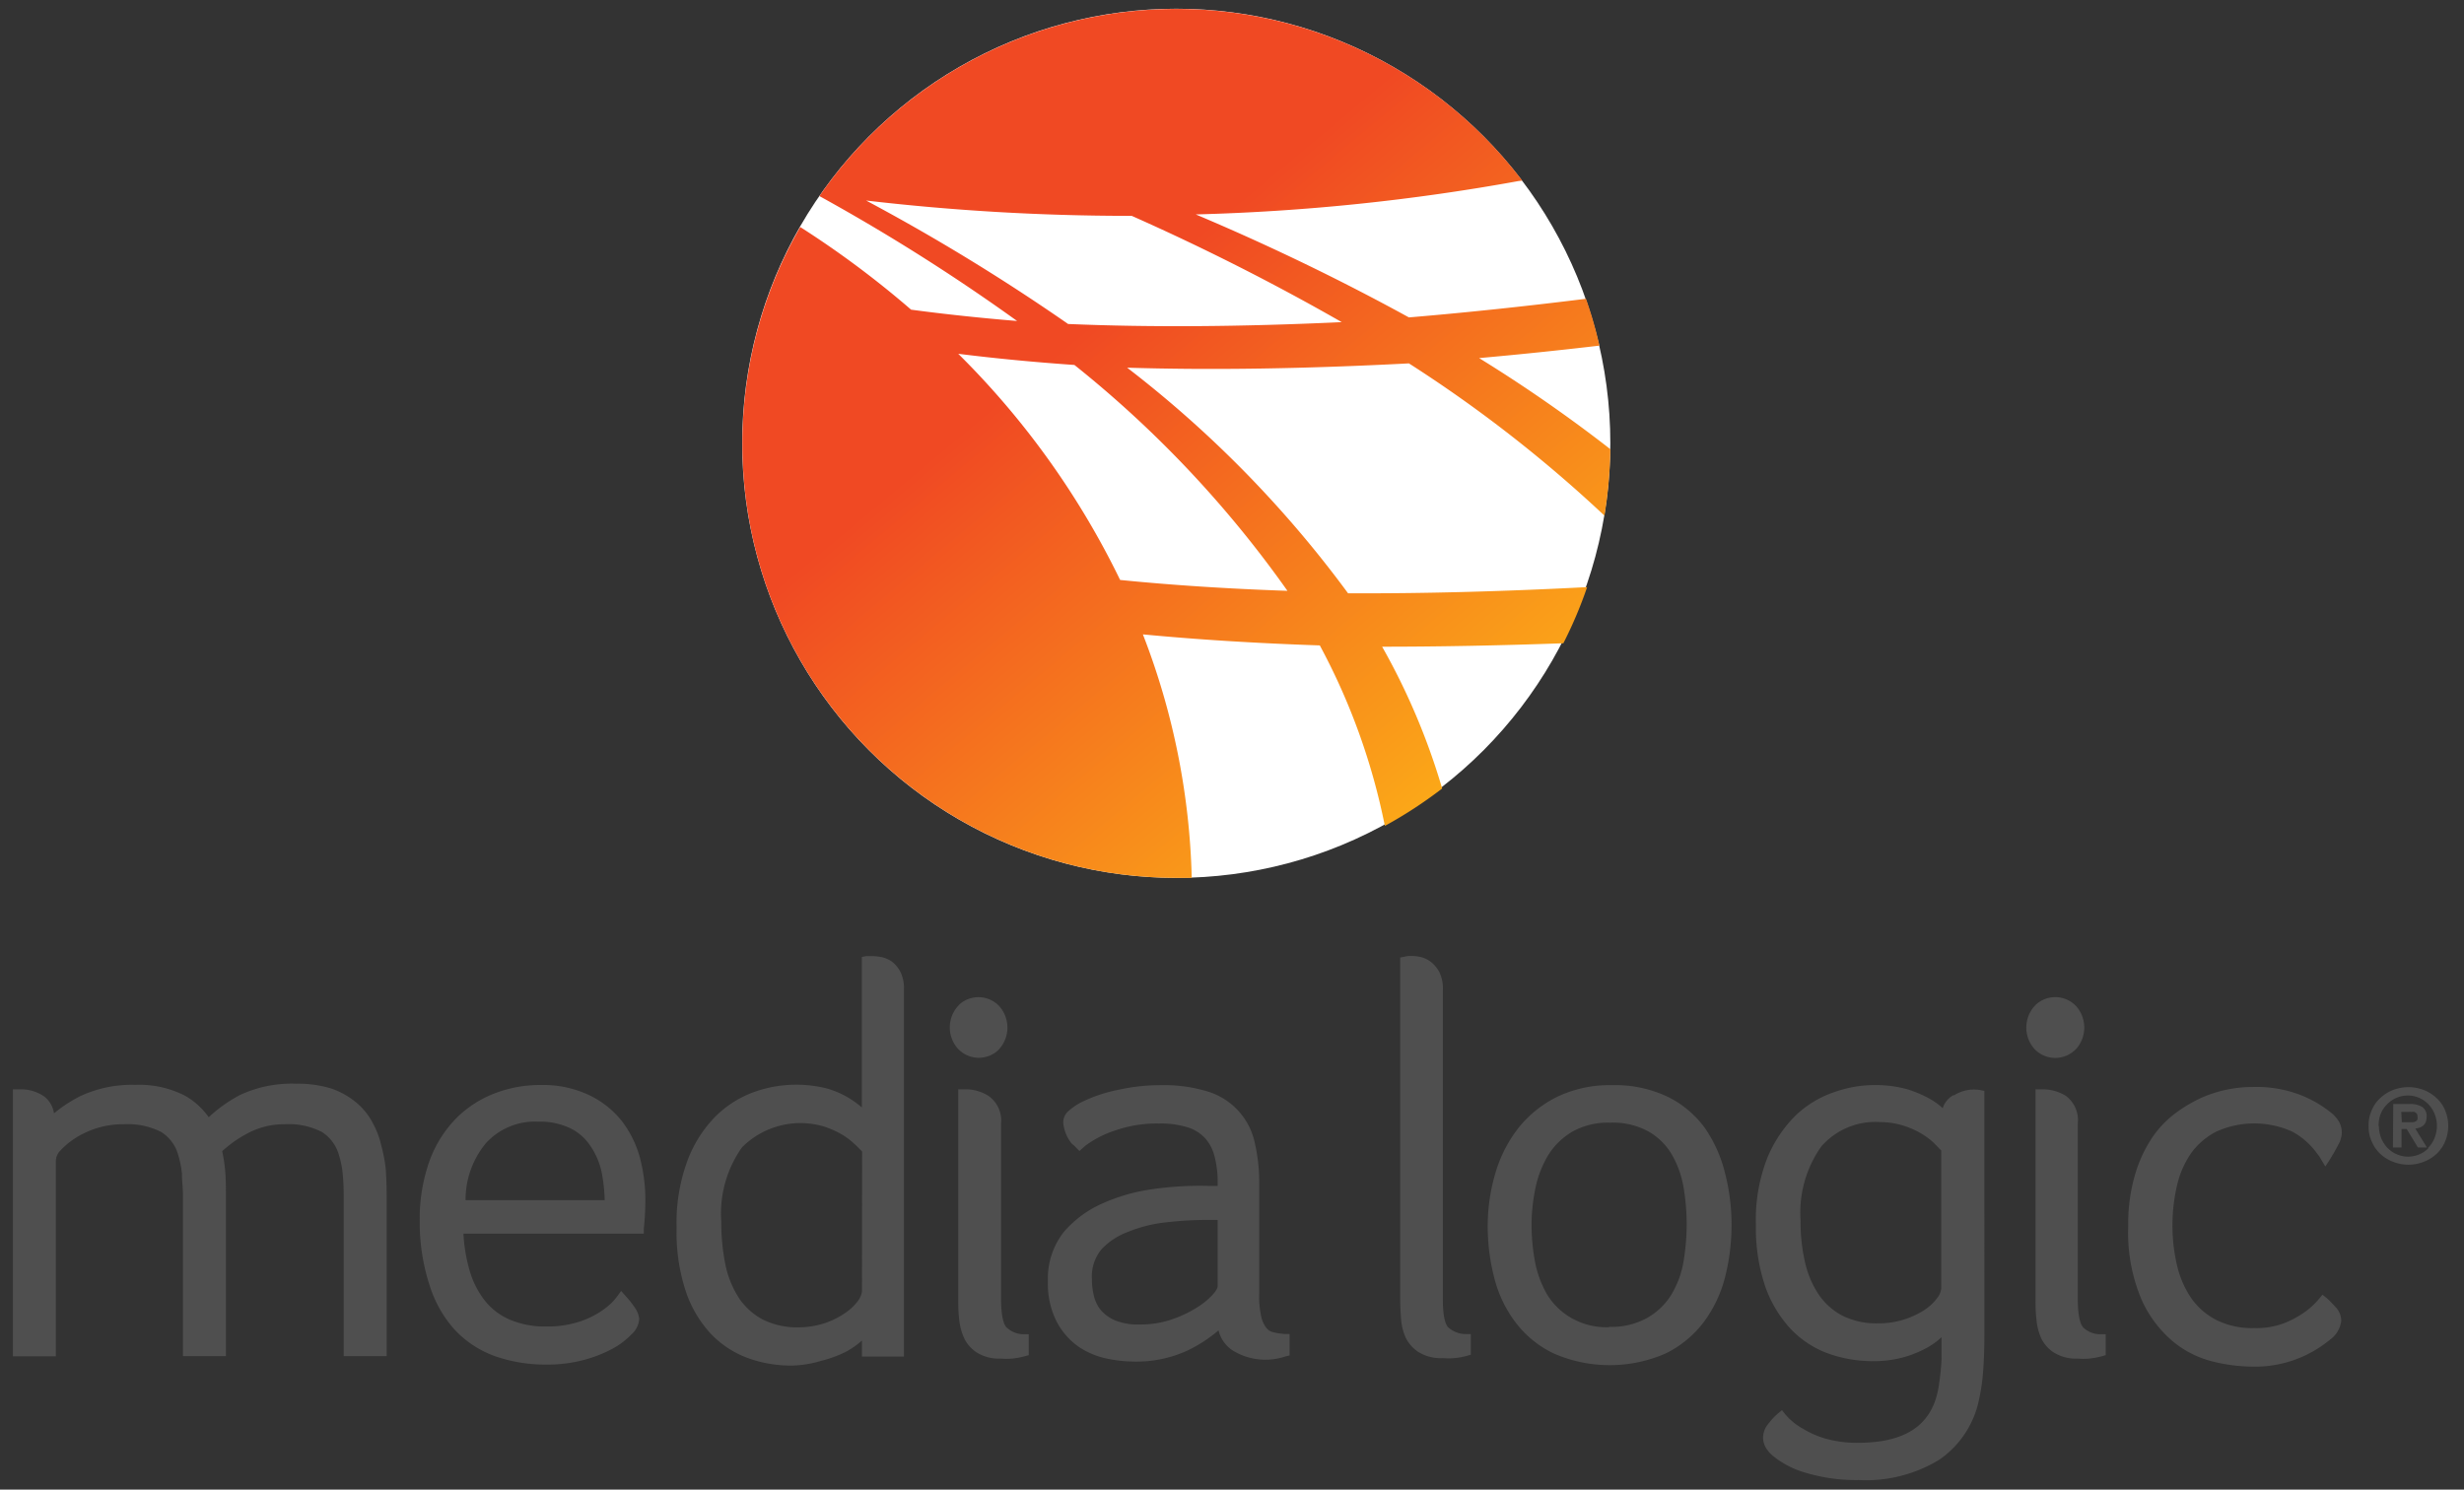<svg xmlns="http://www.w3.org/2000/svg" xmlns:xlink="http://www.w3.org/1999/xlink" width="172" height="104" viewBox="0 0 172 104">
  <rect x="0" y="0" width="172" height="104" fill="#333333" stroke="none"/>
  <defs>
    <linearGradient id="linear-gradient" x1="-61.22" y1="200.49" x2="-62.28" y2="201.76" gradientTransform="matrix(61.41, 0, 0, -61.41, 3863.7, 12368.34)" gradientUnits="userSpaceOnUse">
      <stop offset="0" stop-color="#fcaf17"/>
      <stop offset="0.43" stop-color="#f04923"/>
    </linearGradient>
  </defs>
  <title>ml-logo-rgb</title>
  <g id="Layer_2" data-name="Layer 2">
    <g id="ML-Logo">
      <path id="Path_172" data-name="Path 172" d="M26.62,80a5.94,5.94,0,0,0-.57-1.54A4.63,4.63,0,0,0,24.9,77a5.56,5.56,0,0,0-1.76-1,8,8,0,0,0-2.47-.34,8.53,8.53,0,0,0-3.92.79A10.05,10.05,0,0,0,14.57,78a5.15,5.15,0,0,0-1.65-1.5,7,7,0,0,0-3.47-.76,8.5,8.5,0,0,0-3.85.79,9.62,9.62,0,0,0-1.83,1.2,1.82,1.82,0,0,0-.7-1.19,2.87,2.87,0,0,0-1.64-.49H.9V94.69h3V81.15a1.08,1.08,0,0,1,.22-.72,5.55,5.55,0,0,1,1.83-1.35,6.1,6.1,0,0,1,2.69-.59,5.14,5.14,0,0,1,2.61.54,2.73,2.73,0,0,1,1.2,1.65,6.44,6.44,0,0,1,.25,1.25c0,.5.07,1,.07,1.49V94.68h3V83.43c0-.57,0-1.12-.05-1.66a11,11,0,0,0-.21-1.4,8.36,8.36,0,0,1,1.69-1.2,5.41,5.41,0,0,1,2.67-.68,5.08,5.08,0,0,1,2.6.54,2.79,2.79,0,0,1,1.2,1.65,6,6,0,0,1,.25,1.25c.05.5.07,1,.07,1.5V94.68h3V83.43q0-.9-.06-1.77A9.8,9.8,0,0,0,26.62,80Z" style="fill: #4f4f4f"/>
      <path id="Path_173" data-name="Path 173" d="M43.41,78.27a6.47,6.47,0,0,0-2.32-1.83,7.56,7.56,0,0,0-3.38-.69,8.83,8.83,0,0,0-3.09.55A7.71,7.71,0,0,0,31.92,78,8.28,8.28,0,0,0,30,81a12,12,0,0,0-.7,4.29A14,14,0,0,0,30,89.77,8.24,8.24,0,0,0,31.8,92.9a7.2,7.2,0,0,0,2.83,1.81,10.75,10.75,0,0,0,3.51.56,9.91,9.91,0,0,0,2.6-.32,9.18,9.18,0,0,0,2-.78,5.28,5.28,0,0,0,1.33-1,1.6,1.6,0,0,0,.55-1.09,1.65,1.65,0,0,0-.29-.76,6.41,6.41,0,0,0-.65-.83l-.32-.36-.28.38a3.78,3.78,0,0,1-.54.59,5.49,5.49,0,0,1-1,.7,6.1,6.1,0,0,1-1.43.57,7.16,7.16,0,0,1-2,.24,6.23,6.23,0,0,1-2.55-.49,4.49,4.49,0,0,1-1.75-1.36,6.18,6.18,0,0,1-1.06-2.17,11.38,11.38,0,0,1-.4-2.46H44.94l0-.34a19,19,0,0,0,.11-2,11.57,11.57,0,0,0-.39-3A7.41,7.41,0,0,0,43.41,78.27ZM32.5,83.79a6.16,6.16,0,0,1,1.44-4,4.62,4.62,0,0,1,3.61-1.48,4.9,4.9,0,0,1,2.26.46A3.56,3.56,0,0,1,41.21,80,5.14,5.14,0,0,1,42,81.85a11.51,11.51,0,0,1,.21,1.94Z" style="fill: #4f4f4f"/>
      <path id="Path_174" data-name="Path 174" d="M62.28,67.15a1.94,1.94,0,0,0-.75-.33,4.07,4.07,0,0,0-.61-.07h-.13l-.32,0-.31.06V77.32A6.34,6.34,0,0,0,57.75,76a8.75,8.75,0,0,0-5,.2A7.4,7.4,0,0,0,50,77.89,8.74,8.74,0,0,0,48,81a12.5,12.5,0,0,0-.77,4.73,13.12,13.12,0,0,0,.63,4.39,8.16,8.16,0,0,0,1.76,3,6.83,6.83,0,0,0,2.6,1.7,8.88,8.88,0,0,0,3.07.52A7.73,7.73,0,0,0,57.35,95,8.25,8.25,0,0,0,59,94.4a5.82,5.82,0,0,0,1.17-.81l0,0v1.12H63.1V69.05a2.56,2.56,0,0,0-.23-1.16A2.13,2.13,0,0,0,62.28,67.15Zm-2.11,23a1.47,1.47,0,0,1-.34.75,3.67,3.67,0,0,1-.93.83,5.47,5.47,0,0,1-1.4.67,5.89,5.89,0,0,1-1.77.27,5.36,5.36,0,0,1-2.49-.55,4.6,4.6,0,0,1-1.66-1.5,6.79,6.79,0,0,1-.94-2.32,14.58,14.58,0,0,1-.29-3,8,8,0,0,1,1.44-5.19,5.76,5.76,0,0,1,5.7-1.47,6.54,6.54,0,0,1,1.27.56,5,5,0,0,1,.9.68c.21.19.36.36.52.51Z" style="fill: #4f4f4f"/>
      <path id="Path_175" data-name="Path 175" d="M69.75,73.24a2.25,2.25,0,0,0,0-3A2,2,0,0,0,67,70.1l-.12.13a2.23,2.23,0,0,0,0,3,2,2,0,0,0,2.78.11Z" style="fill: #4f4f4f"/>
      <path id="Path_176" data-name="Path 176" d="M70.24,92.65c-.14-.16-.36-.63-.36-2V78.43A2.1,2.1,0,0,0,69,76.51a3,3,0,0,0-1.61-.46h-.5V90.56c0,.51,0,1,.06,1.5a4.14,4.14,0,0,0,.36,1.38,2.43,2.43,0,0,0,.9,1,2.87,2.87,0,0,0,1.64.41,4.4,4.4,0,0,0,.81,0,5,5,0,0,0,.86-.16l.29-.08V93.15l-.37,0A1.73,1.73,0,0,1,70.24,92.65Z" style="fill: #4f4f4f"/>
      <path id="Path_177" data-name="Path 177" d="M75.35,80.36l.4-.36.11-.08a7.16,7.16,0,0,1,2-1,8.78,8.78,0,0,1,3.05-.48,6.25,6.25,0,0,1,2.1.3,2.77,2.77,0,0,1,1.17.79,3,3,0,0,1,.6,1.2A7.29,7.29,0,0,1,85,82.29v.51l-.44,0a23,23,0,0,0-4.15.23A12.76,12.76,0,0,0,77,84a7.58,7.58,0,0,0-2.73,2,5.23,5.23,0,0,0-1.12,3.44,5.82,5.82,0,0,0,.6,2.81A4.92,4.92,0,0,0,75.26,94a5.55,5.55,0,0,0,1.95.84,9.61,9.61,0,0,0,1.94.22,8.51,8.51,0,0,0,3.74-.77,10,10,0,0,0,2.17-1.41,2.31,2.31,0,0,0,1,1.41,4.35,4.35,0,0,0,3.67.41l.29-.07v-1.5l-.36,0a4.52,4.52,0,0,1-.82-.13.82.82,0,0,1-.44-.29,2,2,0,0,1-.36-.79,6.54,6.54,0,0,1-.14-1.59V82.64a12.28,12.28,0,0,0-.32-2.9,4.78,4.78,0,0,0-3.29-3.54A10.5,10.5,0,0,0,81,75.76a13.83,13.83,0,0,0-3,.34,10.31,10.31,0,0,0-2.59.89,4.57,4.57,0,0,0-.77.53,1.07,1.07,0,0,0-.42.85,2.69,2.69,0,0,0,.6,1.48L75,80Zm4.19,12.11a4.26,4.26,0,0,1-1.66-.27,2.76,2.76,0,0,1-1-.69,2.43,2.43,0,0,1-.51-1,4.77,4.77,0,0,1-.15-1.18,3,3,0,0,1,.67-2.11A4.85,4.85,0,0,1,78.75,86a9.72,9.72,0,0,1,2.65-.66,24.36,24.36,0,0,1,3-.17H85V89.8s0,.22-.36.6a5.09,5.09,0,0,1-1.18.94,8.1,8.1,0,0,1-1.77.81,6.65,6.65,0,0,1-2.12.32Z" style="fill: #4f4f4f"/>
      <path id="Path_178" data-name="Path 178" d="M101.08,92.66c-.13-.15-.36-.59-.36-1.87V69.08a2.57,2.57,0,0,0-.25-1.22,2.23,2.23,0,0,0-.61-.72,1.89,1.89,0,0,0-.75-.34,3.08,3.08,0,0,0-.61-.06h-.13a1.64,1.64,0,0,0-.32.05l-.31.06v23.7q0,.78.06,1.5a3.78,3.78,0,0,0,.34,1.37,2.52,2.52,0,0,0,.92,1,3,3,0,0,0,1.66.4,5.29,5.29,0,0,0,.8,0,5,5,0,0,0,.87-.16l.28-.08V93.14l-.36,0A1.86,1.86,0,0,1,101.08,92.66Z" style="fill: #4f4f4f"/>
      <path id="Path_179" data-name="Path 179" d="M119,78.74a7.07,7.07,0,0,0-2.61-2.18,8.62,8.62,0,0,0-3.87-.8,8.53,8.53,0,0,0-3.79.8A8,8,0,0,0,106,78.74a9.41,9.41,0,0,0-1.61,3.15,13,13,0,0,0-.54,3.71,14.32,14.32,0,0,0,.46,3.62,8.62,8.62,0,0,0,1.48,3.1,7.29,7.29,0,0,0,2.66,2.17,9.76,9.76,0,0,0,7.83,0,7.47,7.47,0,0,0,2.66-2.2,8.93,8.93,0,0,0,1.48-3.13,14.77,14.77,0,0,0,.45-3.62,14.25,14.25,0,0,0-.45-3.62A9.42,9.42,0,0,0,119,78.74Zm-6.64,13.92a5,5,0,0,1-2.65-.63A4.74,4.74,0,0,1,108,90.38a7.25,7.25,0,0,1-.85-2.3,14.24,14.24,0,0,1-.24-2.61,13,13,0,0,1,.28-2.56,7.3,7.3,0,0,1,.9-2.29A4.94,4.94,0,0,1,109.77,79a5.1,5.1,0,0,1,2.62-.62,5.17,5.17,0,0,1,2.69.62,4.44,4.44,0,0,1,1.62,1.6,6.9,6.9,0,0,1,.82,2.29,15.83,15.83,0,0,1,.22,2.57,16.22,16.22,0,0,1-.22,2.61,6.63,6.63,0,0,1-.84,2.3A4.71,4.71,0,0,1,115,92a5.11,5.11,0,0,1-2.73.63Z" style="fill: #4f4f4f"/>
      <path id="Path_180" data-name="Path 180" d="M136.34,76.47a1.59,1.59,0,0,0-.73.9,4.72,4.72,0,0,0-.89-.65,8.33,8.33,0,0,0-1.57-.67,8.56,8.56,0,0,0-5.06.18,7.31,7.31,0,0,0-2.73,1.63,9,9,0,0,0-2,3,11.83,11.83,0,0,0-.79,4.63,12.83,12.83,0,0,0,.63,4.26,8.47,8.47,0,0,0,1.77,3,6.84,6.84,0,0,0,2.63,1.74,9.17,9.17,0,0,0,3.11.54,7.87,7.87,0,0,0,2.05-.24,7.63,7.63,0,0,0,1.55-.59,5.09,5.09,0,0,0,1.13-.76l.09-.08c0,.45,0,.94,0,1.48a16.8,16.8,0,0,1-.19,1.89c-.4,2.72-2.25,4-5.66,4a8.06,8.06,0,0,1-2.24-.29,6.37,6.37,0,0,1-1.58-.69,4.33,4.33,0,0,1-1.23-1l-.24-.3-.3.25a4.55,4.55,0,0,0-.6.64,1.58,1.58,0,0,0-.42,1,1.44,1.44,0,0,0,.16.67,2.14,2.14,0,0,0,.55.65,6.38,6.38,0,0,0,2.29,1.17,12.25,12.25,0,0,0,3.66.5,9.82,9.82,0,0,0,5.66-1.43,6.72,6.72,0,0,0,2.74-4.11,14.28,14.28,0,0,0,.31-2.15c.05-.72.08-1.53.08-2.34V76.16l-.31-.06a2.62,2.62,0,0,0-1.81.37Zm-.83,3.86v9.58a1.25,1.25,0,0,1-.29.72,3.51,3.51,0,0,1-.89.83,5.74,5.74,0,0,1-1.42.66,5.68,5.68,0,0,1-1.83.27,5.28,5.28,0,0,1-2.5-.55,4.57,4.57,0,0,1-1.65-1.5,6.7,6.7,0,0,1-.94-2.26,12.43,12.43,0,0,1-.3-2.85,8,8,0,0,1,1.44-5.18,5,5,0,0,1,4.11-1.71,5.44,5.44,0,0,1,1.6.24,5.87,5.87,0,0,1,1.26.55,5,5,0,0,1,.91.68Z" style="fill: #4f4f4f"/>
      <path id="Path_181" data-name="Path 181" d="M144.92,73.24a2.25,2.25,0,0,0,0-3,2,2,0,0,0-2.77-.13,1.59,1.59,0,0,0-.13.13,2.25,2.25,0,0,0,0,3,2,2,0,0,0,2.78.11Z" style="fill: #4f4f4f"/>
      <path id="Path_182" data-name="Path 182" d="M145.4,92.65c-.14-.16-.36-.63-.36-2V78.43a2.11,2.11,0,0,0-.83-1.92,3.1,3.1,0,0,0-1.62-.46h-.5V90.56c0,.52,0,1,.06,1.5a4.11,4.11,0,0,0,.34,1.38,2.49,2.49,0,0,0,.9,1,2.9,2.9,0,0,0,1.65.41,4.25,4.25,0,0,0,.8,0,5.13,5.13,0,0,0,.87-.16l.28-.08V93.15l-.36,0a1.71,1.71,0,0,1-1.23-.49Z" style="fill: #4f4f4f"/>
      <path id="Path_183" data-name="Path 183" d="M161.89,80.72l-.12-.15A5.13,5.13,0,0,0,160,79a6.44,6.44,0,0,0-5.28,0,4.94,4.94,0,0,0-1.74,1.47,6.47,6.47,0,0,0-1,2.24,12.21,12.21,0,0,0-.33,2.82,12,12,0,0,0,.33,2.86,6.77,6.77,0,0,0,1,2.27,4.83,4.83,0,0,0,1.76,1.51,5.62,5.62,0,0,0,2.62.55,5.47,5.47,0,0,0,2-.31,6.73,6.73,0,0,0,1.41-.73,5.22,5.22,0,0,0,1.11-1l.24-.29.3.24a6.67,6.67,0,0,1,.59.6,1.39,1.39,0,0,1,.42,1,1.9,1.9,0,0,1-.81,1.32,8.18,8.18,0,0,1-5.46,1.86,11.72,11.72,0,0,1-2.64-.34,7,7,0,0,1-2.83-1.41,8.13,8.13,0,0,1-2.23-3,12,12,0,0,1-.9-5.06,12.26,12.26,0,0,1,.44-3.46,9.4,9.4,0,0,1,1.15-2.59,7.06,7.06,0,0,1,1.68-1.81,10,10,0,0,1,1.89-1.12,8.8,8.8,0,0,1,1.89-.58,8.91,8.91,0,0,1,1.63-.15,8.53,8.53,0,0,1,3.35.56,8,8,0,0,1,2.05,1.17,2.36,2.36,0,0,1,.65.72,1.58,1.58,0,0,1,.18.73,1.81,1.81,0,0,1-.24.84c-.13.25-.27.51-.43.77l-.11.19-.37.57Z" style="fill: #4f4f4f"/>
      <path id="Path_184" data-name="Path 184" d="M165.34,78.6a2.51,2.51,0,0,1,.23-1.11,2.37,2.37,0,0,1,.61-.85,2.82,2.82,0,0,1,.89-.55,3,3,0,0,1,2.1,0,2.82,2.82,0,0,1,.89.55,2.37,2.37,0,0,1,.61.85,2.82,2.82,0,0,1,0,2.23,2.5,2.5,0,0,1-.61.86,2.8,2.8,0,0,1-.89.54,2.92,2.92,0,0,1-2.1,0,2.8,2.8,0,0,1-.89-.54,2.5,2.5,0,0,1-.61-.86A2.53,2.53,0,0,1,165.34,78.6Zm.72,0a2.34,2.34,0,0,0,.16.86,2.14,2.14,0,0,0,.43.67,2,2,0,0,0,2.85.05l0-.05a2,2,0,0,0,.44-.67,2.35,2.35,0,0,0,.17-.86,2.26,2.26,0,0,0-.17-.85,2.11,2.11,0,0,0-.44-.67,2,2,0,0,0-2.85,0,1.92,1.92,0,0,0-.47.7,2.23,2.23,0,0,0-.14.85Zm1-1.52h1.14a1.57,1.57,0,0,1,.88.2.77.77,0,0,1,.31.7,1.13,1.13,0,0,1-.06.36.81.81,0,0,1-.17.24.89.89,0,0,1-.25.14,1.16,1.16,0,0,1-.31.07l.81,1.32h-.63L168,78.82h-.36v1.29h-.6Zm.6,1.27h.78a.55.55,0,0,0,.18-.06.27.27,0,0,0,.13-.13.54.54,0,0,0,0-.22.25.25,0,0,0-.06-.2.58.58,0,0,0-.15-.11.46.46,0,0,0-.2,0,.74.74,0,0,0-.21,0h-.51Z" style="fill: #4f4f4f"/>
      <ellipse id="Ellipse_18" data-name="Ellipse 18" cx="82.11" cy="30.95" rx="30.3" ry="30.34" style="fill: #fff"/>
      <path id="Path_185" data-name="Path 185" d="M106.26,12.61A30.3,30.3,0,0,0,57.2,13.69,136,136,0,0,1,71,22.41q-3.89-.32-7.4-.79a66.75,66.75,0,0,0-7.74-5.77A30.32,30.32,0,0,0,82.11,61.29c.36,0,.72,0,1.08,0a50.32,50.32,0,0,0-3.41-17c3.78.36,7.88.62,12.35.77a45.25,45.25,0,0,1,4.54,12.6,30.88,30.88,0,0,0,4-2.61,46.87,46.87,0,0,0-4.19-9.9q5.91,0,12.65-.24a29.9,29.9,0,0,0,1.66-3.92q-9.06.47-16.69.43A78.53,78.53,0,0,0,78.68,25.67c5.88.18,12.4.08,19.67-.3A93.89,93.89,0,0,1,112,36a31.49,31.49,0,0,0,.41-4.64A102.55,102.55,0,0,0,103.25,25q4.05-.36,8.4-.87a28.4,28.4,0,0,0-.94-3.27q-6.51.81-12.36,1.3c-4.7-2.58-9.69-5-14.88-7.19A147.27,147.27,0,0,0,106,12.64ZM89.87,41.25q-6.3-.22-11.68-.76A57.58,57.58,0,0,0,66.89,24.7c2.55.32,5.26.58,8.11.78A77,77,0,0,1,89.87,41.25ZM74.56,22.62A141.88,141.88,0,0,0,60.46,14a158.67,158.67,0,0,0,18.23,1.07H79a161.09,161.09,0,0,1,14.66,7.42C86.57,22.82,80.26,22.86,74.56,22.62Z" style="fill: url(#linear-gradient)"/>
      <rect width="172" height="104" style="fill: none"/>
    </g>
  </g>
</svg>
